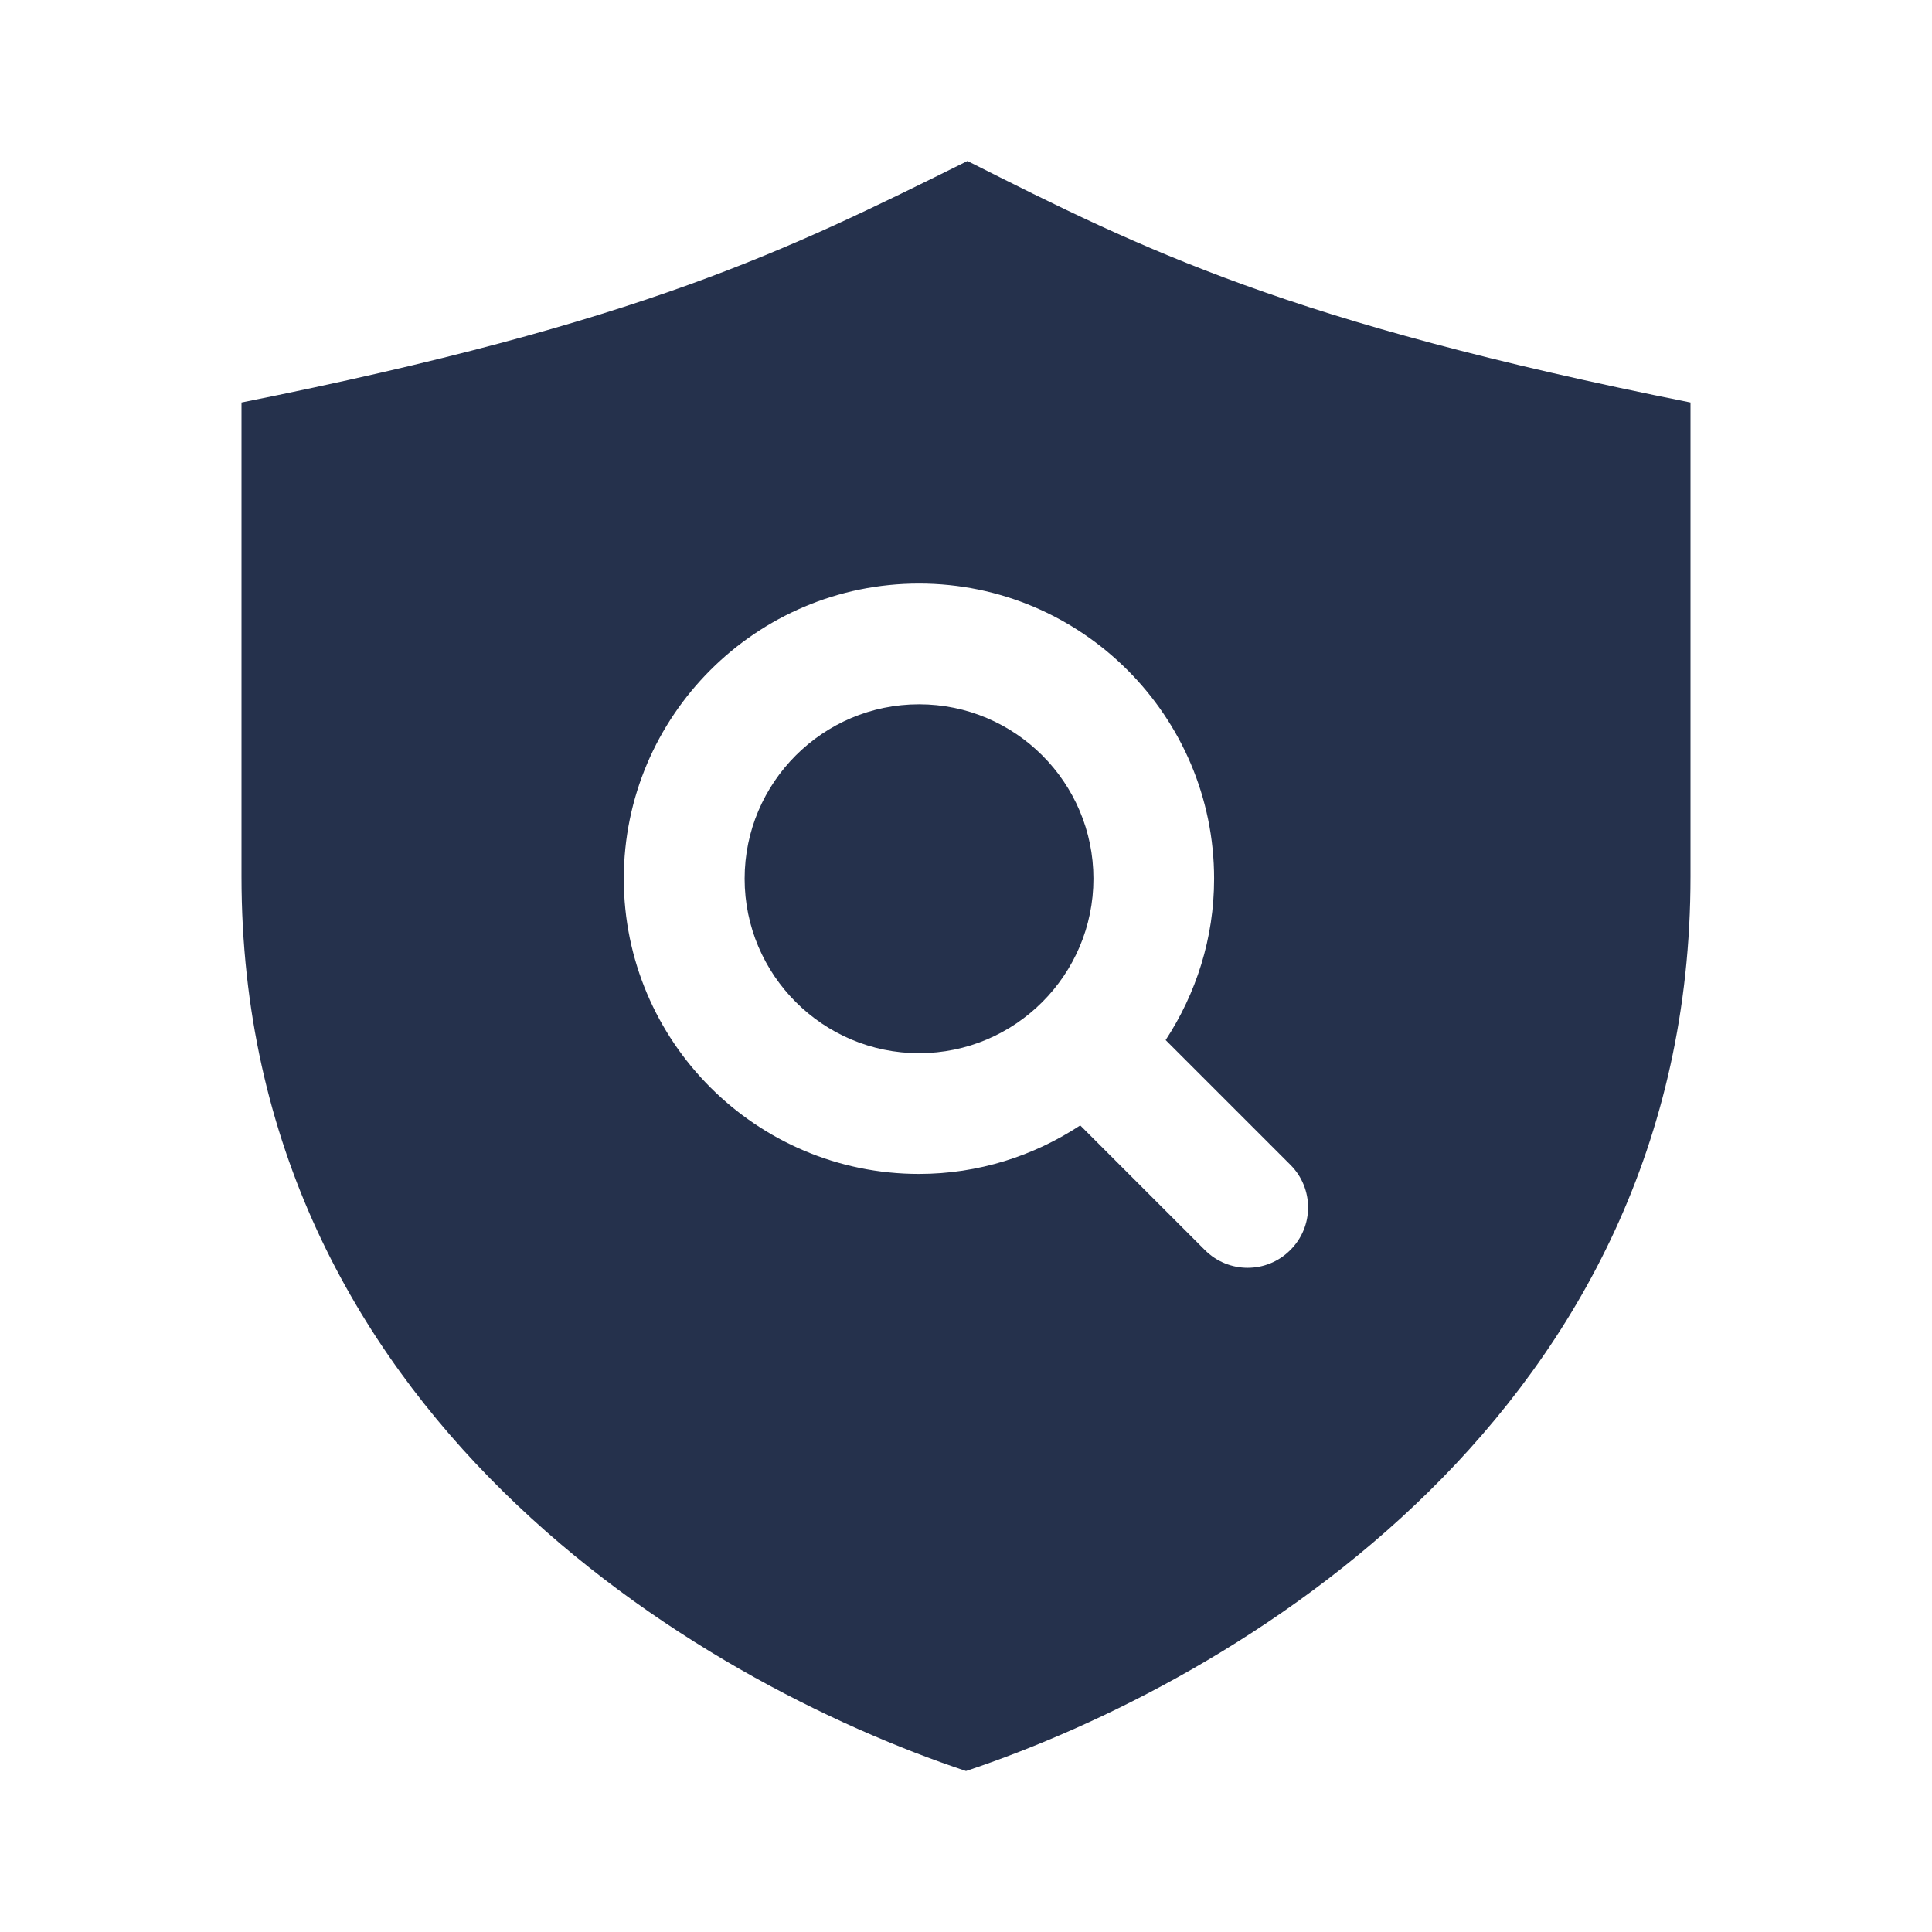 <svg width="24" height="24" viewBox="0 0 24 24" fill="none" xmlns="http://www.w3.org/2000/svg">
<path d="M21 10.889C21 17.556 15.333 20.889 12 22C8.667 20.889 3 17.556 3 10.889C3 9.702 3 6.137 3 5C8 4 9.778 3.111 12.018 2C14.223 3.111 16 4 21 5C21 6.194 21 9.664 21 10.889ZM16.03 14.47L14.48 12.92C14.858 12.343 15.082 11.656 15.082 10.916C15.082 8.895 13.437 7.249 11.416 7.249C9.394 7.249 7.749 8.894 7.749 10.916C7.749 12.938 9.394 14.583 11.416 14.583C12.156 14.583 12.843 14.359 13.419 13.98L14.968 15.529C15.114 15.675 15.306 15.749 15.498 15.749C15.69 15.749 15.882 15.676 16.028 15.529C16.323 15.237 16.323 14.763 16.03 14.47ZM11.417 13.083C12.611 13.083 13.583 12.111 13.583 10.916C13.583 9.721 12.611 8.749 11.417 8.749C10.222 8.749 9.25 9.721 9.25 10.916C9.25 12.111 10.222 13.083 11.417 13.083Z" fill="#25314C"/>
</svg>
